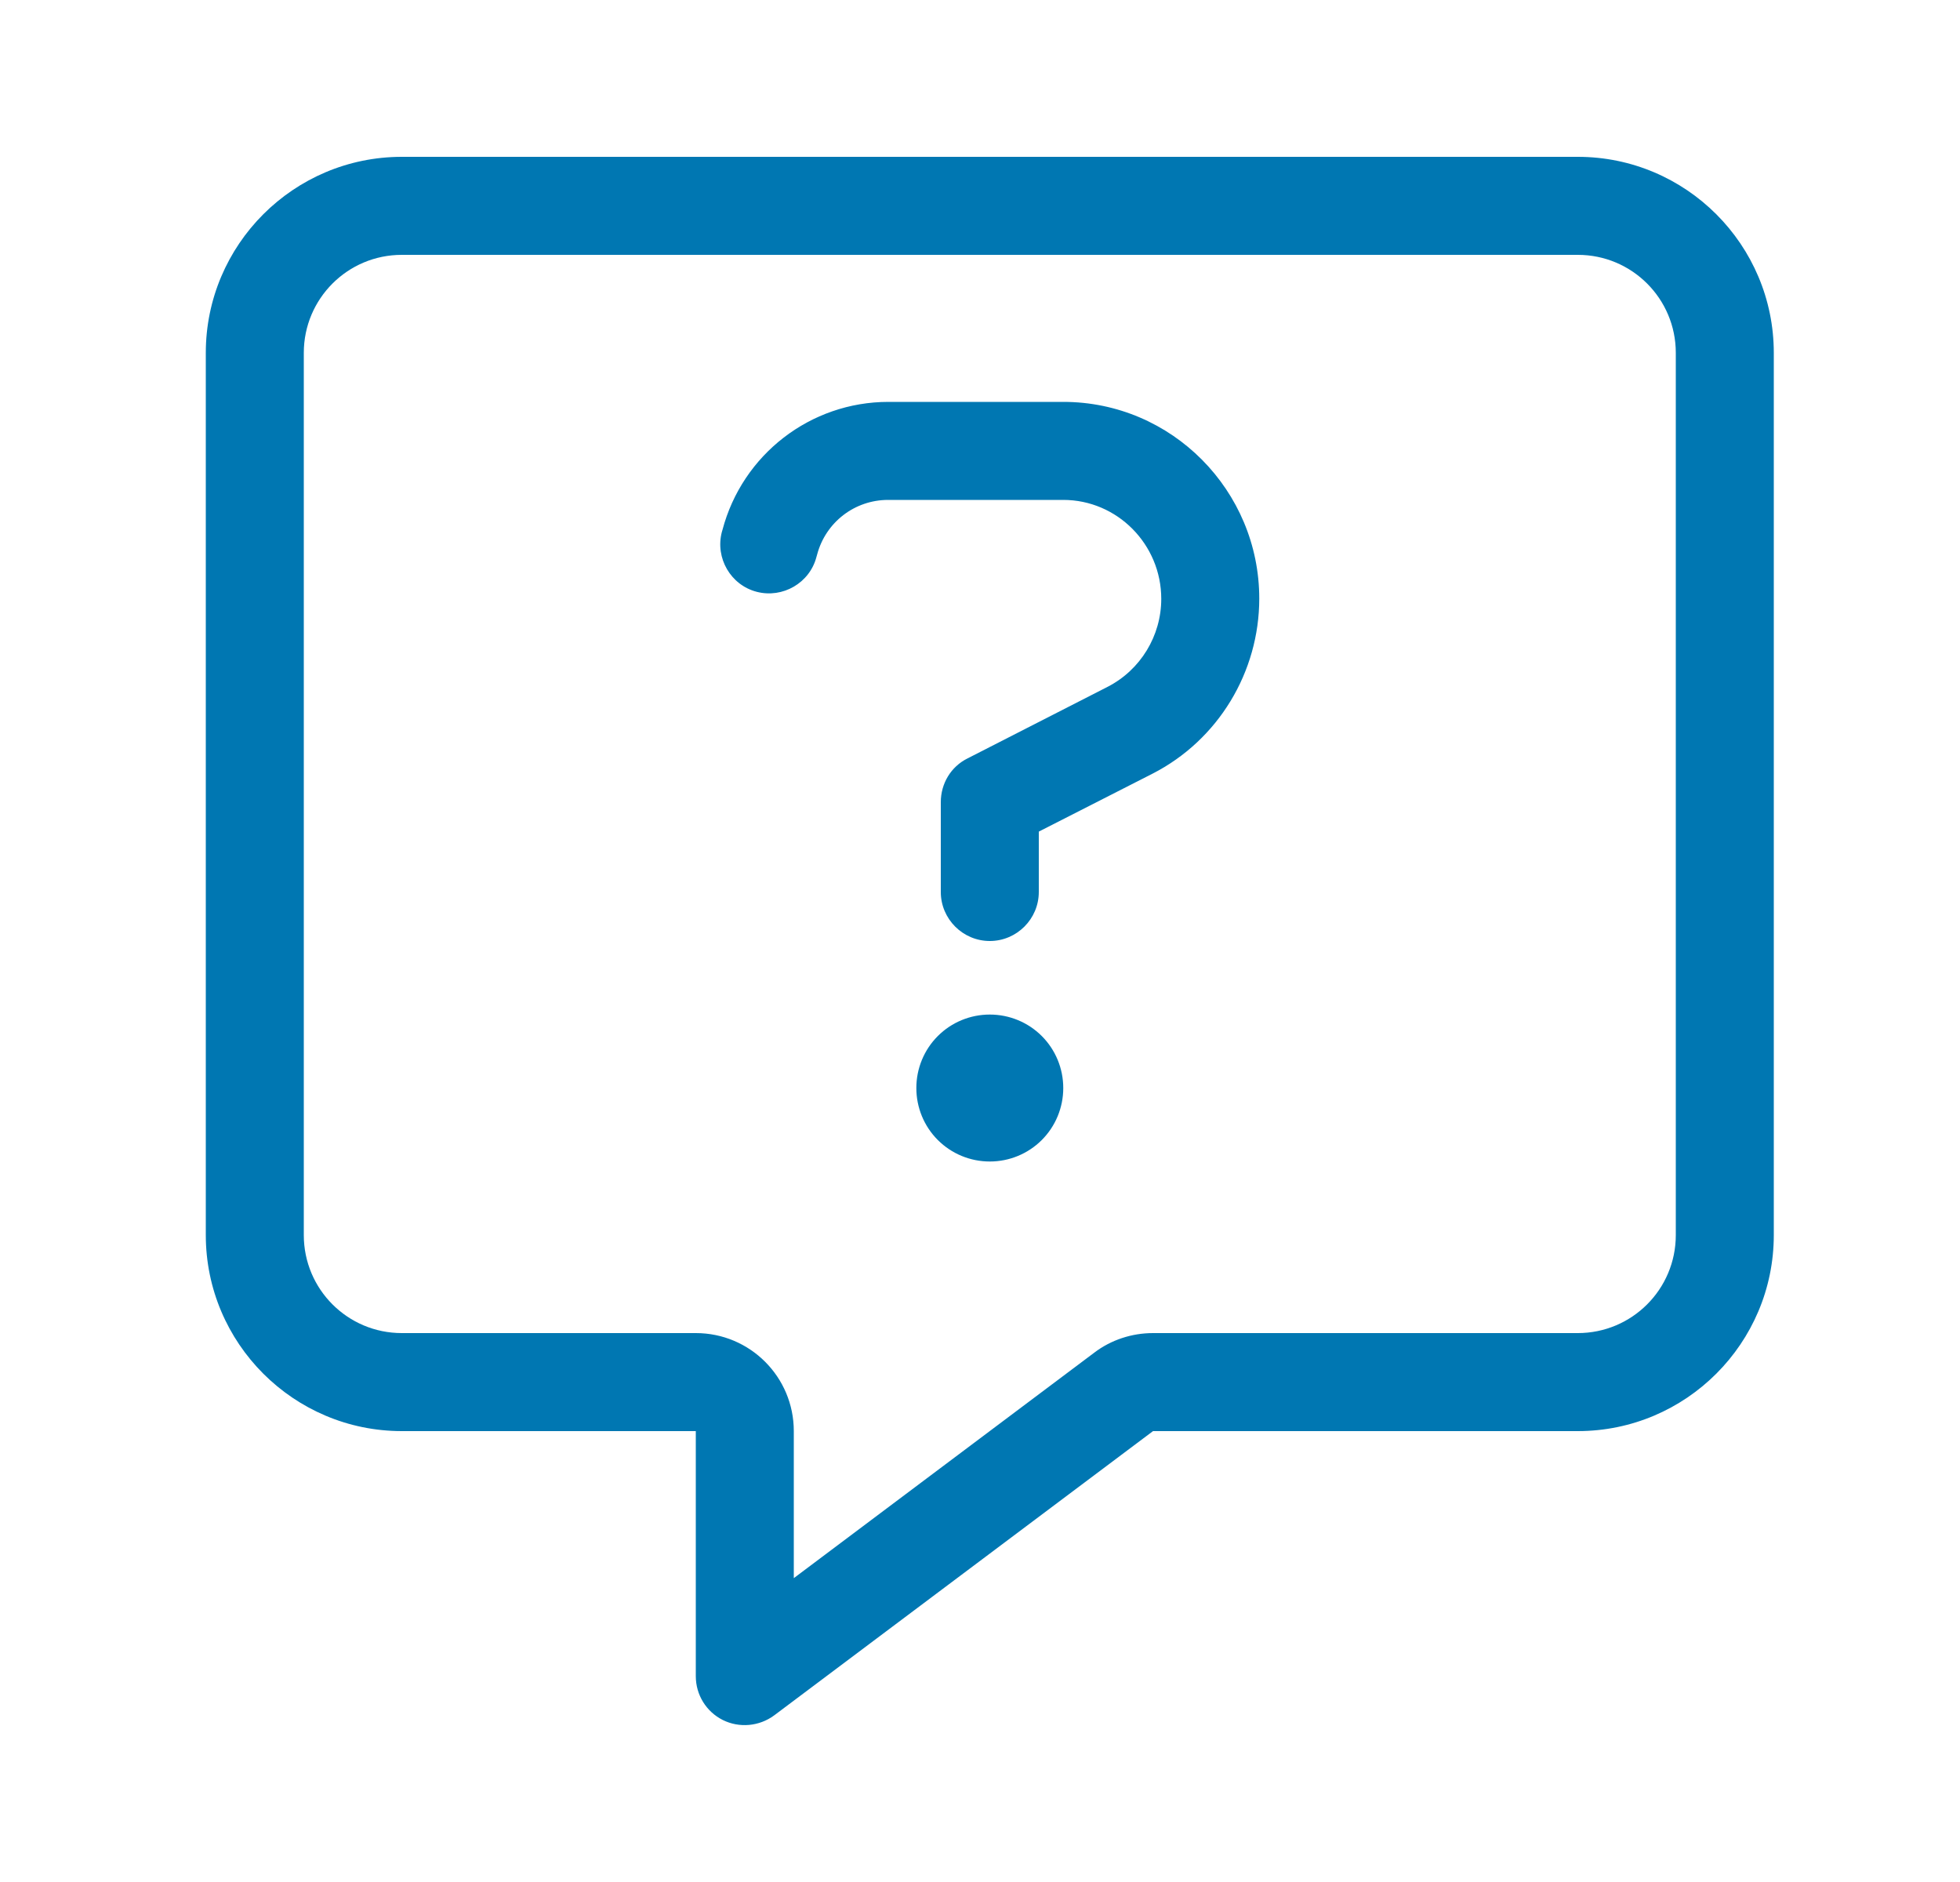 <svg width="25" height="24" viewBox="0 0 25 24" fill="none" xmlns="http://www.w3.org/2000/svg">
<g id="classic-light / message-question">
<path id="Primary" d="M10.125 18.25C10.125 17.559 9.566 17 8.875 17H5.125C4.434 17 3.875 16.441 3.875 15.75V4.5C3.875 3.809 4.434 3.25 5.125 3.25H20.125C20.816 3.25 21.375 3.809 21.375 4.5V15.75C21.375 16.441 20.816 17 20.125 17H14.707C14.438 17 14.172 17.086 13.957 17.25L10.125 20.125V18.25ZM5.125 2C3.746 2 2.625 3.121 2.625 4.5V15.75C2.625 17.129 3.746 18.25 5.125 18.25H7.625H8.875V19.5V21.375C8.875 21.613 9.008 21.828 9.219 21.934C9.43 22.039 9.684 22.016 9.875 21.875L14.707 18.25H20.125C21.504 18.25 22.625 17.129 22.625 15.75V4.5C22.625 3.121 21.504 2 20.125 2H5.125ZM9.215 6.758L9.207 6.785C9.121 7.117 9.32 7.461 9.652 7.547C9.984 7.633 10.328 7.434 10.414 7.102L10.422 7.074C10.531 6.66 10.902 6.375 11.328 6.375H13.562C14.25 6.375 14.812 6.941 14.812 7.637C14.812 8.109 14.547 8.543 14.129 8.758L12.34 9.672C12.129 9.777 12 9.992 12 10.23V11.375C12 11.719 12.281 12 12.625 12C12.969 12 13.25 11.719 13.25 11.375V10.605L14.699 9.867C15.539 9.438 16.062 8.57 16.062 7.633C16.062 6.258 14.949 5.125 13.562 5.125H11.332C10.336 5.125 9.469 5.797 9.215 6.758ZM13.562 13.875C13.562 13.626 13.464 13.388 13.288 13.212C13.112 13.036 12.874 12.938 12.625 12.938C12.376 12.938 12.138 13.036 11.962 13.212C11.786 13.388 11.688 13.626 11.688 13.875C11.688 14.124 11.786 14.362 11.962 14.538C12.138 14.714 12.376 14.812 12.625 14.812C12.874 14.812 13.112 14.714 13.288 14.538C13.464 14.362 13.562 14.124 13.562 13.875Z" fill="#0077B2"/>
</g>
</svg>
